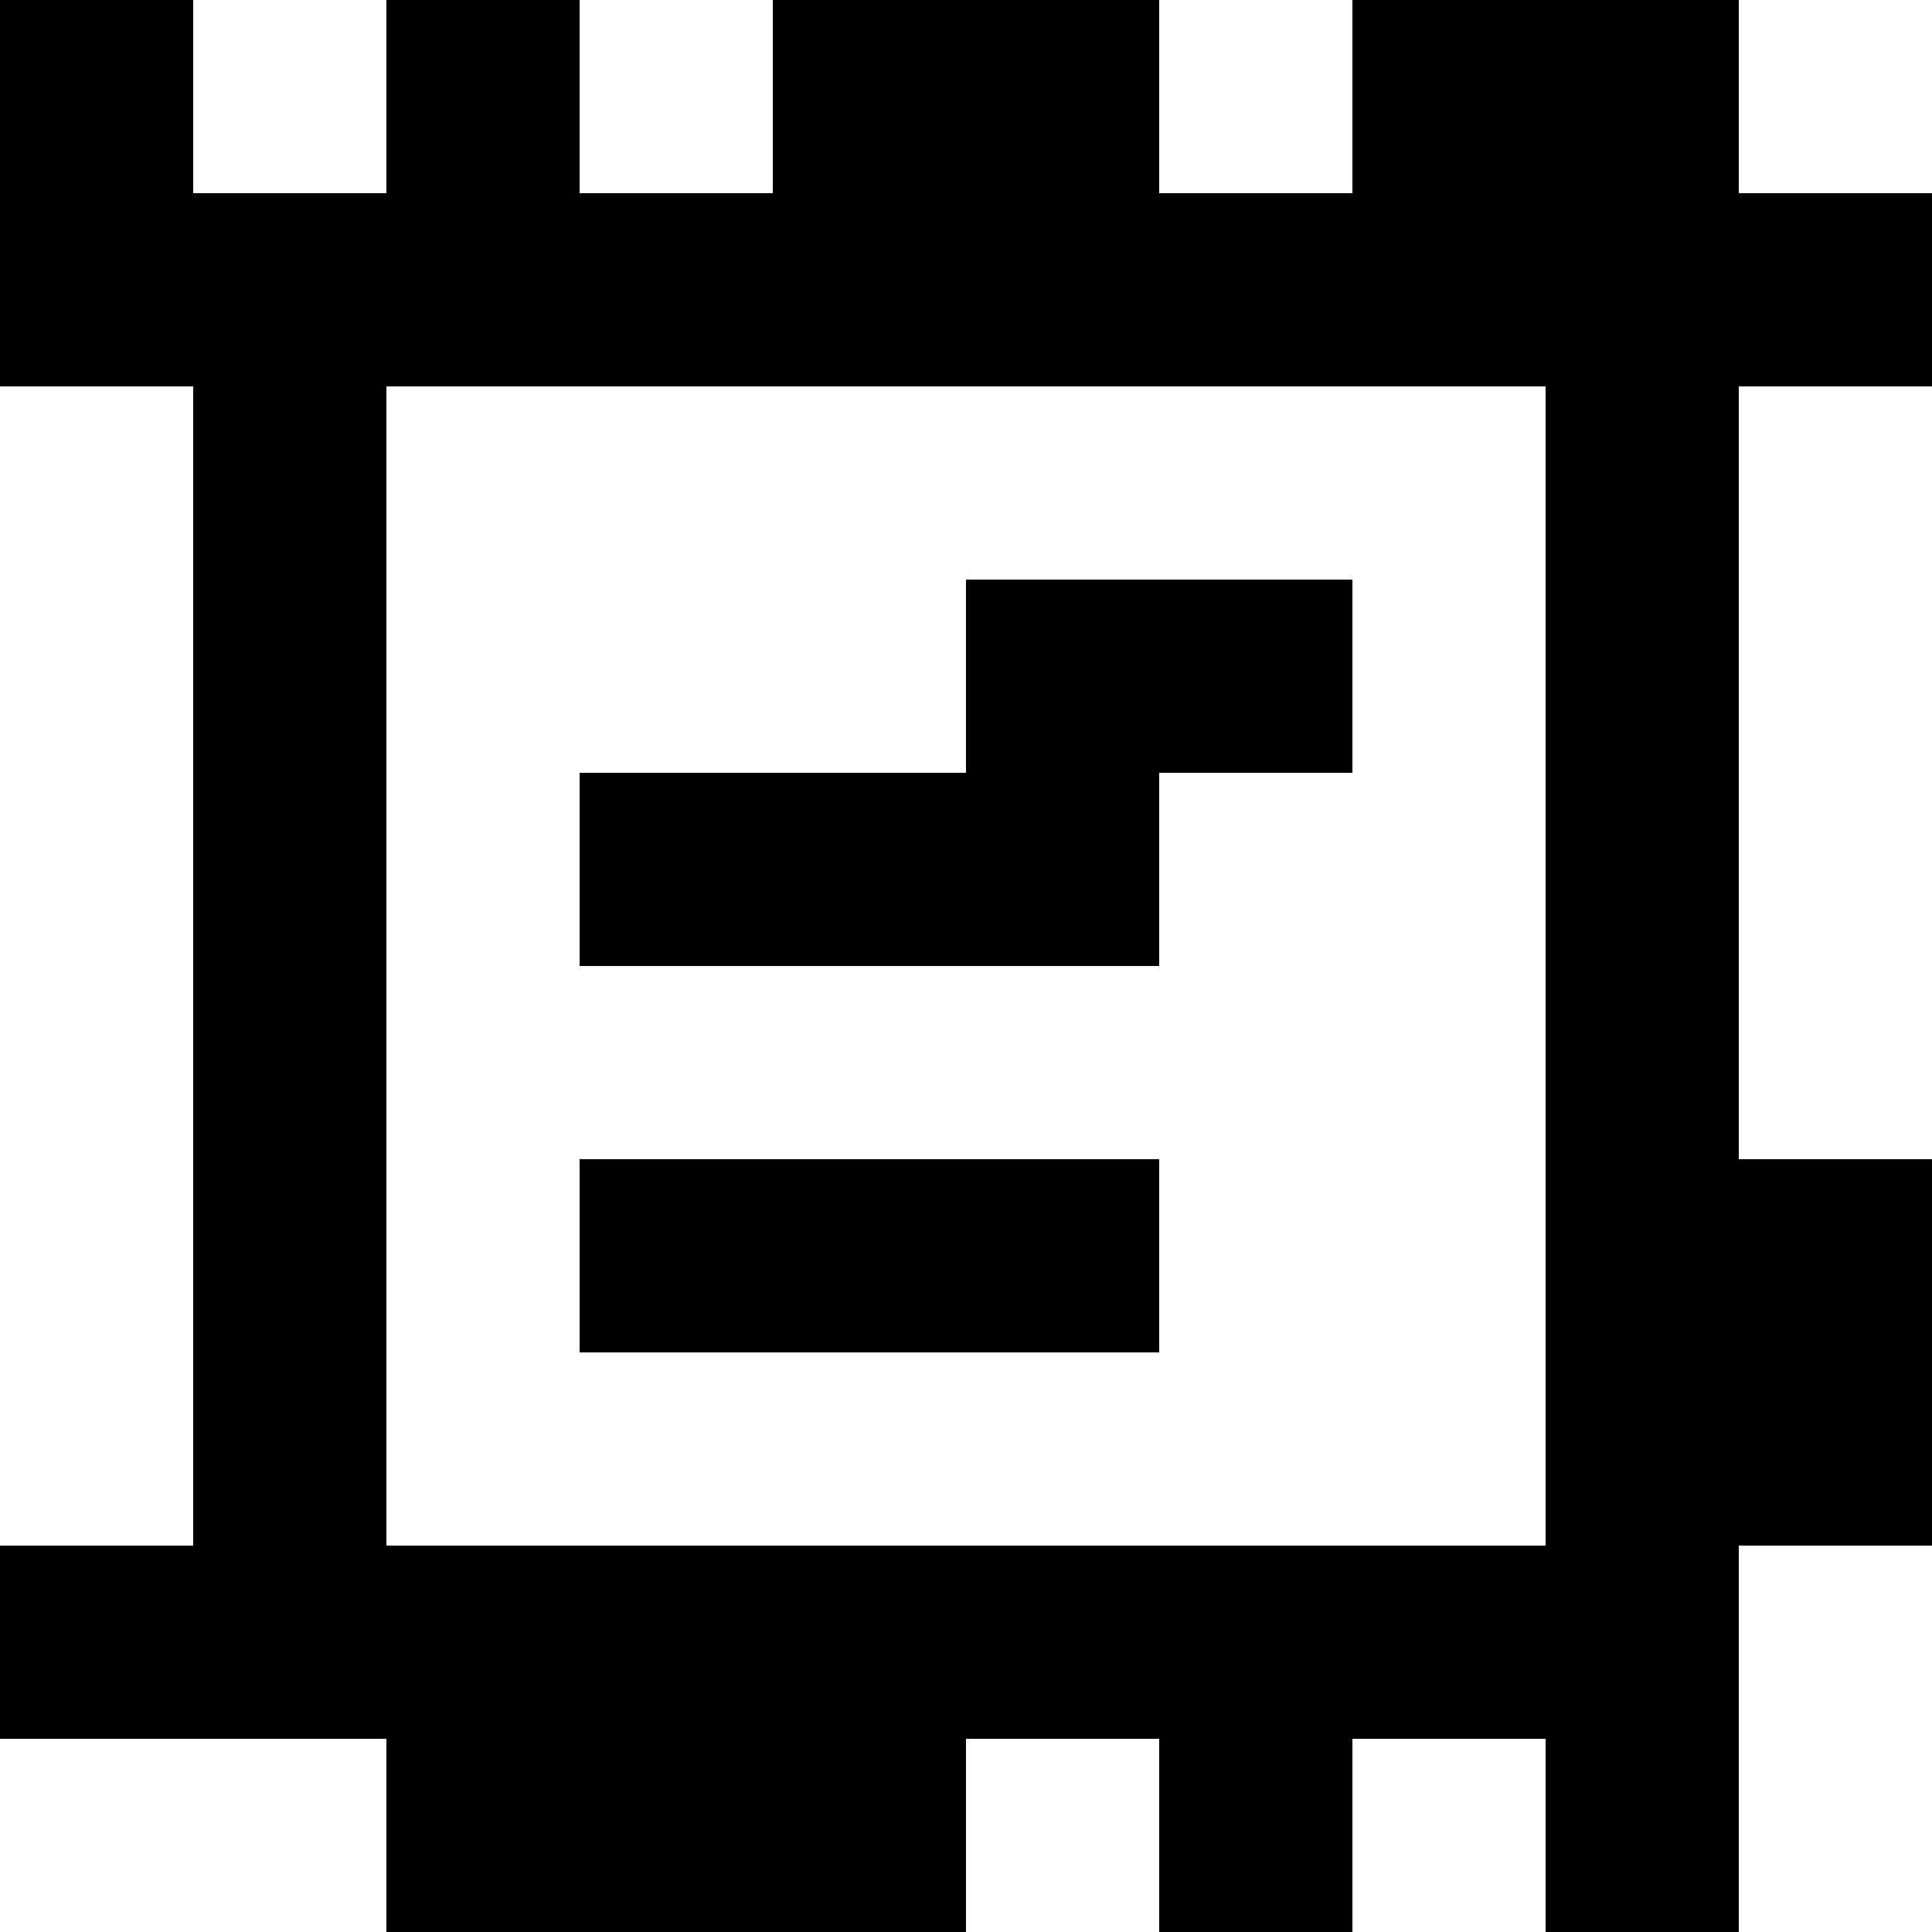 <?xml version="1.0" standalone="yes"?>
<svg xmlns="http://www.w3.org/2000/svg" width="100" height="100">
<rect width="100%" height="100%" fill="#808080" stroke="none"/>
<path style="fill:#000000; stroke:none;" d="M0 0L0 20L10 20L10 80L0 80L0 90L20 90L20 100L50 100L50 90L60 90L60 100L70 100L70 90L80 90L80 100L90 100L90 80L100 80L100 60L90 60L90 20L100 20L100 10L90 10L90 0L70 0L70 10L60 10L60 0L40 0L40 10L30 10L30 0L20 0L20 10L10 10L10 0L0 0z"/>
<path style="fill:#ffffff; stroke:none;" d="M10 0L10 10L20 10L20 0L10 0M30 0L30 10L40 10L40 0L30 0M60 0L60 10L70 10L70 0L60 0M90 0L90 10L100 10L100 0L90 0M0 20L0 80L10 80L10 20L0 20M20 20L20 80L80 80L80 20L20 20M90 20L90 60L100 60L100 20L90 20z"/>
<path style="fill:#000000; stroke:none;" d="M50 30L50 40L30 40L30 50L60 50L60 40L70 40L70 30L50 30M30 60L30 70L60 70L60 60L30 60z"/>
<path style="fill:#ffffff; stroke:none;" d="M90 80L90 100L100 100L100 80L90 80M0 90L0 100L20 100L20 90L0 90M50 90L50 100L60 100L60 90L50 90M70 90L70 100L80 100L80 90L70 90z"/>
</svg>
